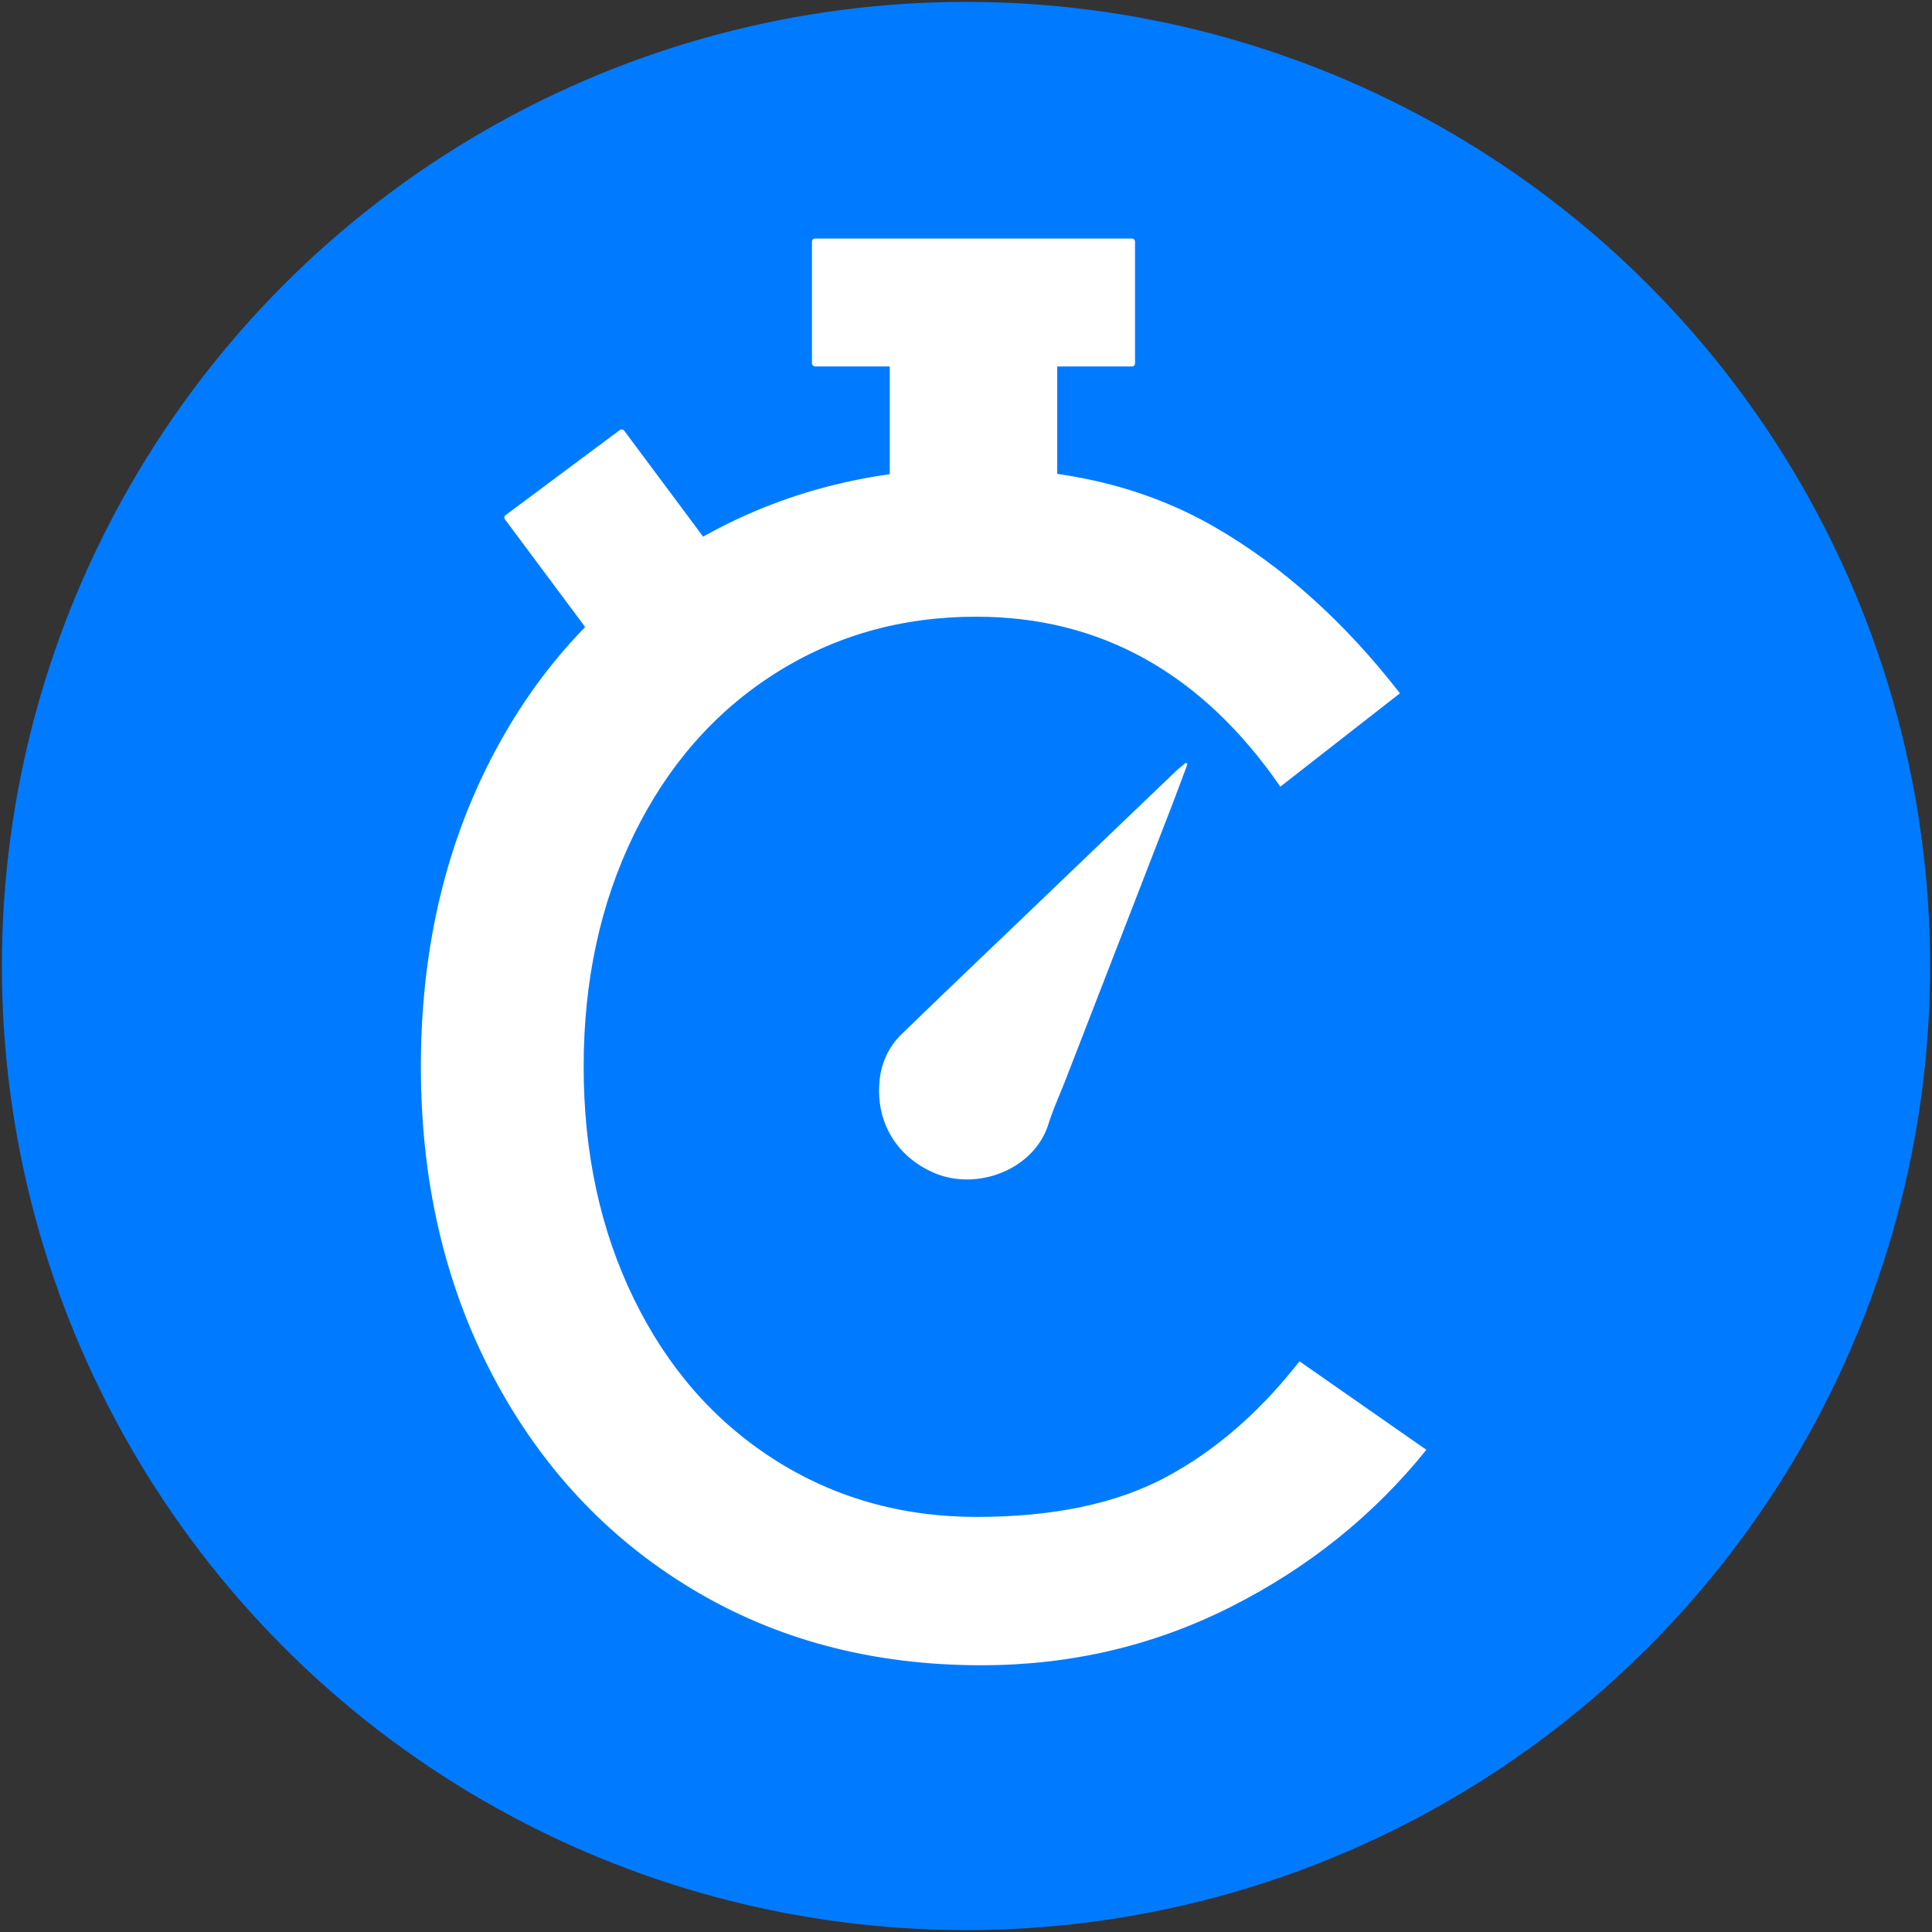 <svg xmlns="http://www.w3.org/2000/svg" viewBox="0 0 1024 1024"><rect x="0" y="0" width="1024" height="1024" fill="#333333" stroke="none"/><defs><style>.cls-1{fill:#007bff;}.cls-2{fill:#fff;}</style></defs><title>cuas-logo-square</title><g id="bg"><circle class="cls-1" cx="512" cy="512" r="511"/></g><g id="logo"><path class="cls-2" d="M366.46,842q-67.27-40.6-105.32-112.93T223.07,565.41q0-91.36,37.43-163.68T365.19,288.79q67.24-40.59,152.26-40.6,72.33,0,126.25,31.09T742,367.46L678.6,416.95q-62.18-90.08-161.15-90.09-59.66,0-107.22,30.45t-74.23,85q-26.65,54.57-26.65,123.08T336,688.49q26.65,54.57,74.23,85T517.45,804q60.91,0,100.24-20.94t71.06-61.54L756,768.43q-41.87,52-103.41,83.11T520,882.62Q433.69,882.62,366.46,842Z"/><rect class="cls-2" x="471.58" y="168.86" width="88.76" height="140.59"/><rect class="cls-2" x="430.35" y="126.42" width="171.24" height="67.81" rx="1.6" ry="1.6"/><rect class="cls-2" x="292.82" y="239.18" width="78.76" height="113.61" rx="1.59" ry="1.59" transform="translate(-111.03 257.08) rotate(-36.68)"/><path class="cls-2" d="M629.4,405c-3.15,8.34-6.24,16.7-9.45,25q-27.5,71-55.05,142c-3.07,7.93-6.66,15.69-9.2,23.78-7.71,24.47-38.35,35.75-61.1,25.66-20.44-9.07-31.09-28.26-28.21-50.4a39,39,0,0,1,12.1-23.54q28.32-27.37,56.83-54.54,43.59-41.79,87.21-83.55c1.9-1.81,4-3.44,6-5.16Z"/></g></svg>